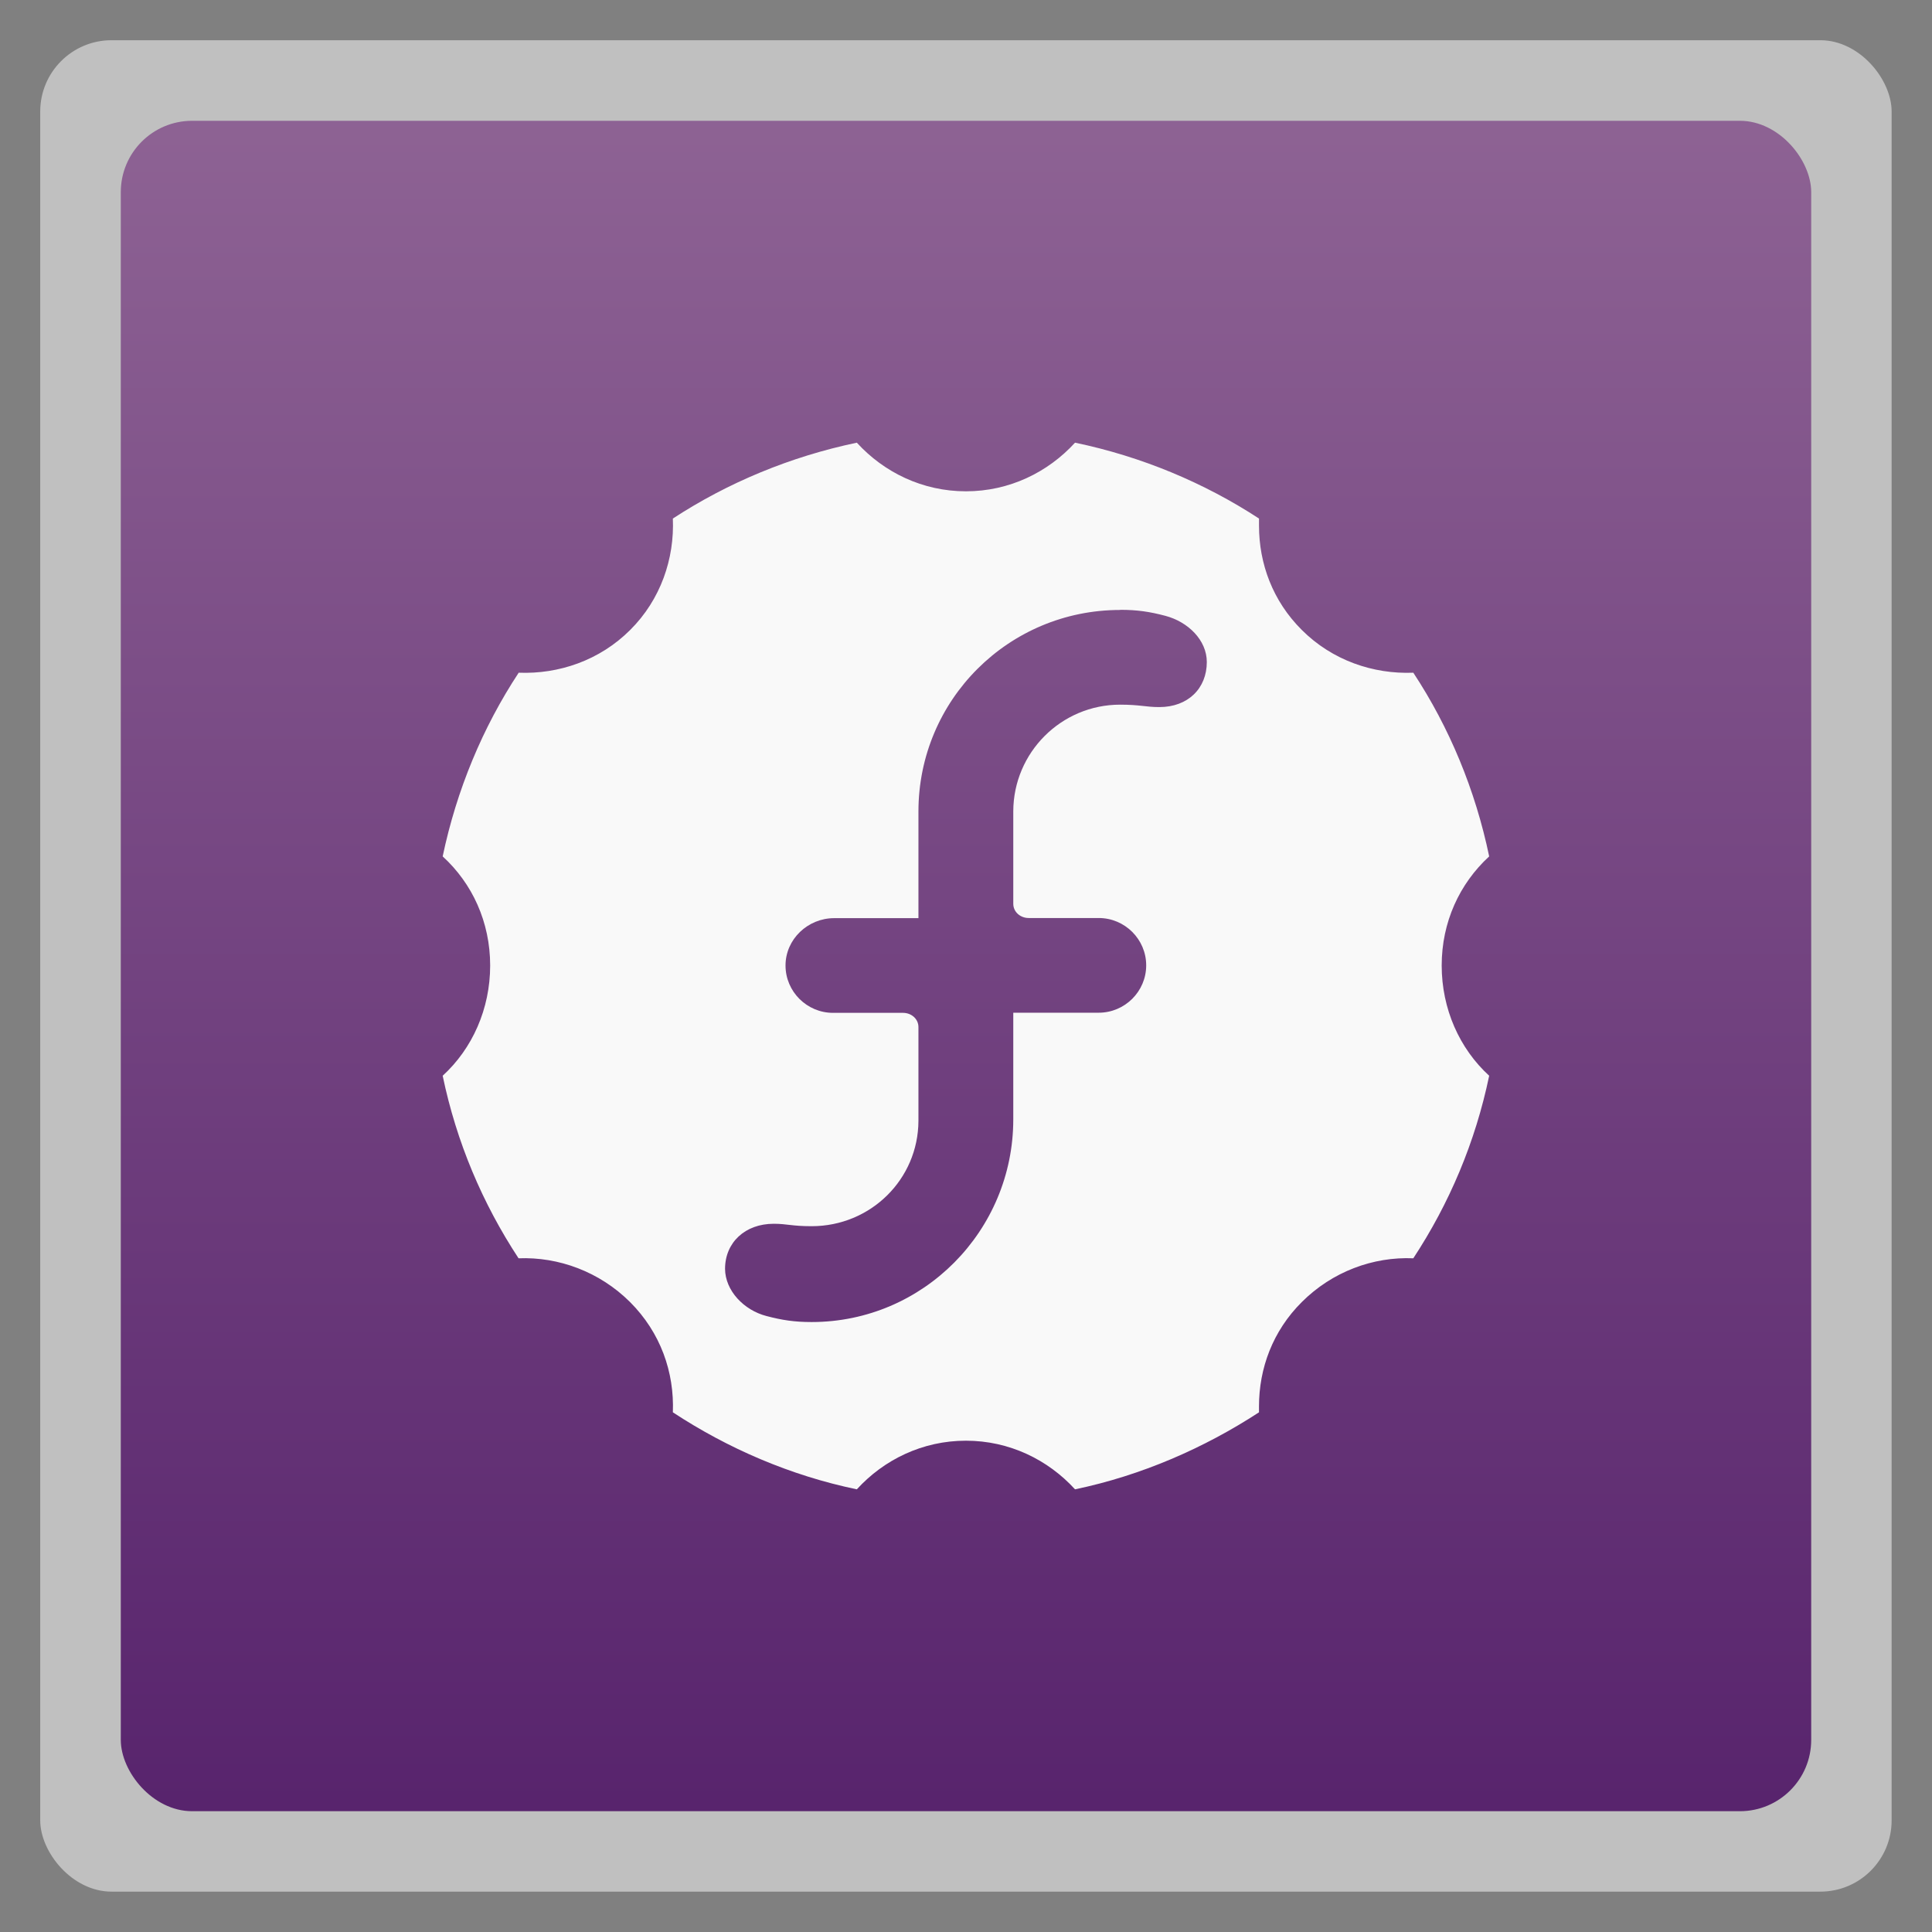 <svg xmlns="http://www.w3.org/2000/svg" xmlns:xlink="http://www.w3.org/1999/xlink" width="48" viewBox="0 0 13.547 13.547" height="48">
 <rect x="0" y="0" width="13.547" height="13.547" fill="#808080" stroke="none"/>
 <defs>
  <linearGradient id="0">
   <stop stop-color="#58246d"/>
   <stop offset="1" stop-color="#8e6394"/>
  </linearGradient>
  <linearGradient xlink:href="#0" id="1" gradientUnits="userSpaceOnUse" gradientTransform="matrix(1.105,0,0,1.105,-134.28,-295.765)" y1="279.1" x2="0" y2="268.33"/>
 </defs>
 <rect height="12.982" rx="0.5" y="0.282" x="0.282" width="12.982" opacity="0.5" fill="#ffffff" fill-rule="evenodd"/>
 <rect height="11.853" rx="0.5" y="0.847" x="0.847" width="11.853" fill="url(#1)" fill-rule="evenodd"/>
 <path d="M 6.008,3.104 C 5.541,3.202 5.104,3.384 4.718,3.636 4.73,3.917 4.633,4.204 4.419,4.417 4.205,4.631 3.918,4.728 3.637,4.717 3.384,5.101 3.202,5.539 3.104,6.005 c 0.208,0.19 0.333,0.461 0.333,0.765 0,0.304 -0.125,0.583 -0.333,0.773 0.097,0.466 0.279,0.895 0.532,1.28 0.281,-0.011 0.568,0.094 0.782,0.307 0.214,0.214 0.311,0.492 0.3,0.773 0.385,0.253 0.823,0.443 1.29,0.54 0.19,-0.208 0.461,-0.341 0.765,-0.341 0.304,0 0.575,0.133 0.765,0.341 0.465,-0.097 0.905,-0.289 1.29,-0.54 -5.32e-4,-0.015 0,-0.027 0,-0.042 0,-0.266 0.096,-0.528 0.3,-0.731 0.214,-0.214 0.501,-0.319 0.782,-0.307 0.253,-0.385 0.435,-0.814 0.532,-1.28 -0.208,-0.19 -0.333,-0.469 -0.333,-0.773 0,-0.304 0.125,-0.574 0.333,-0.765 C 10.345,5.539 10.163,5.101 9.91,4.717 9.629,4.728 9.342,4.631 9.128,4.417 8.924,4.214 8.828,3.952 8.828,3.686 c 0,-0.015 -5.32e-4,-0.035 0,-0.05 -0.384,-0.251 -0.824,-0.435 -1.29,-0.532 -0.19,0.208 -0.461,0.341 -0.765,0.341 -0.304,0 -0.575,-0.133 -0.765,-0.341 z m 1.847,1.172 c 0.119,0 0.206,0.013 0.316,0.042 0.16,0.042 0.291,0.171 0.291,0.324 7.2e-5,0.185 -0.132,0.316 -0.333,0.316 -0.096,0 -0.135,-0.017 -0.275,-0.017 -0.413,0 -0.748,0.336 -0.749,0.748 l 0,0.648 c 0,0.058 0.05,0.1 0.108,0.1 l 0.491,0 c 0.183,0 0.333,0.149 0.333,0.332 0,0.183 -0.15,0.332 -0.333,0.332 l -0.599,0 0,0.748 c 0,0.782 -0.632,1.421 -1.414,1.421 -0.119,0 -0.206,-0.013 -0.316,-0.042 C 5.215,9.187 5.085,9.049 5.084,8.897 c 0,-0.185 0.141,-0.316 0.341,-0.316 0.095,0 0.126,0.017 0.266,0.017 0.413,0 0.748,-0.328 0.749,-0.74 l 0,-0.656 c 0,-0.058 -0.05,-0.1 -0.108,-0.1 l -0.491,0 c -0.183,0 -0.333,-0.149 -0.333,-0.332 -4.81e-5,-0.184 0.156,-0.332 0.341,-0.332 l 0.591,0 0,-0.748 c 0,-0.782 0.632,-1.413 1.414,-1.413 z" fill="#f9f9f9" color="#000"/>
</svg>
